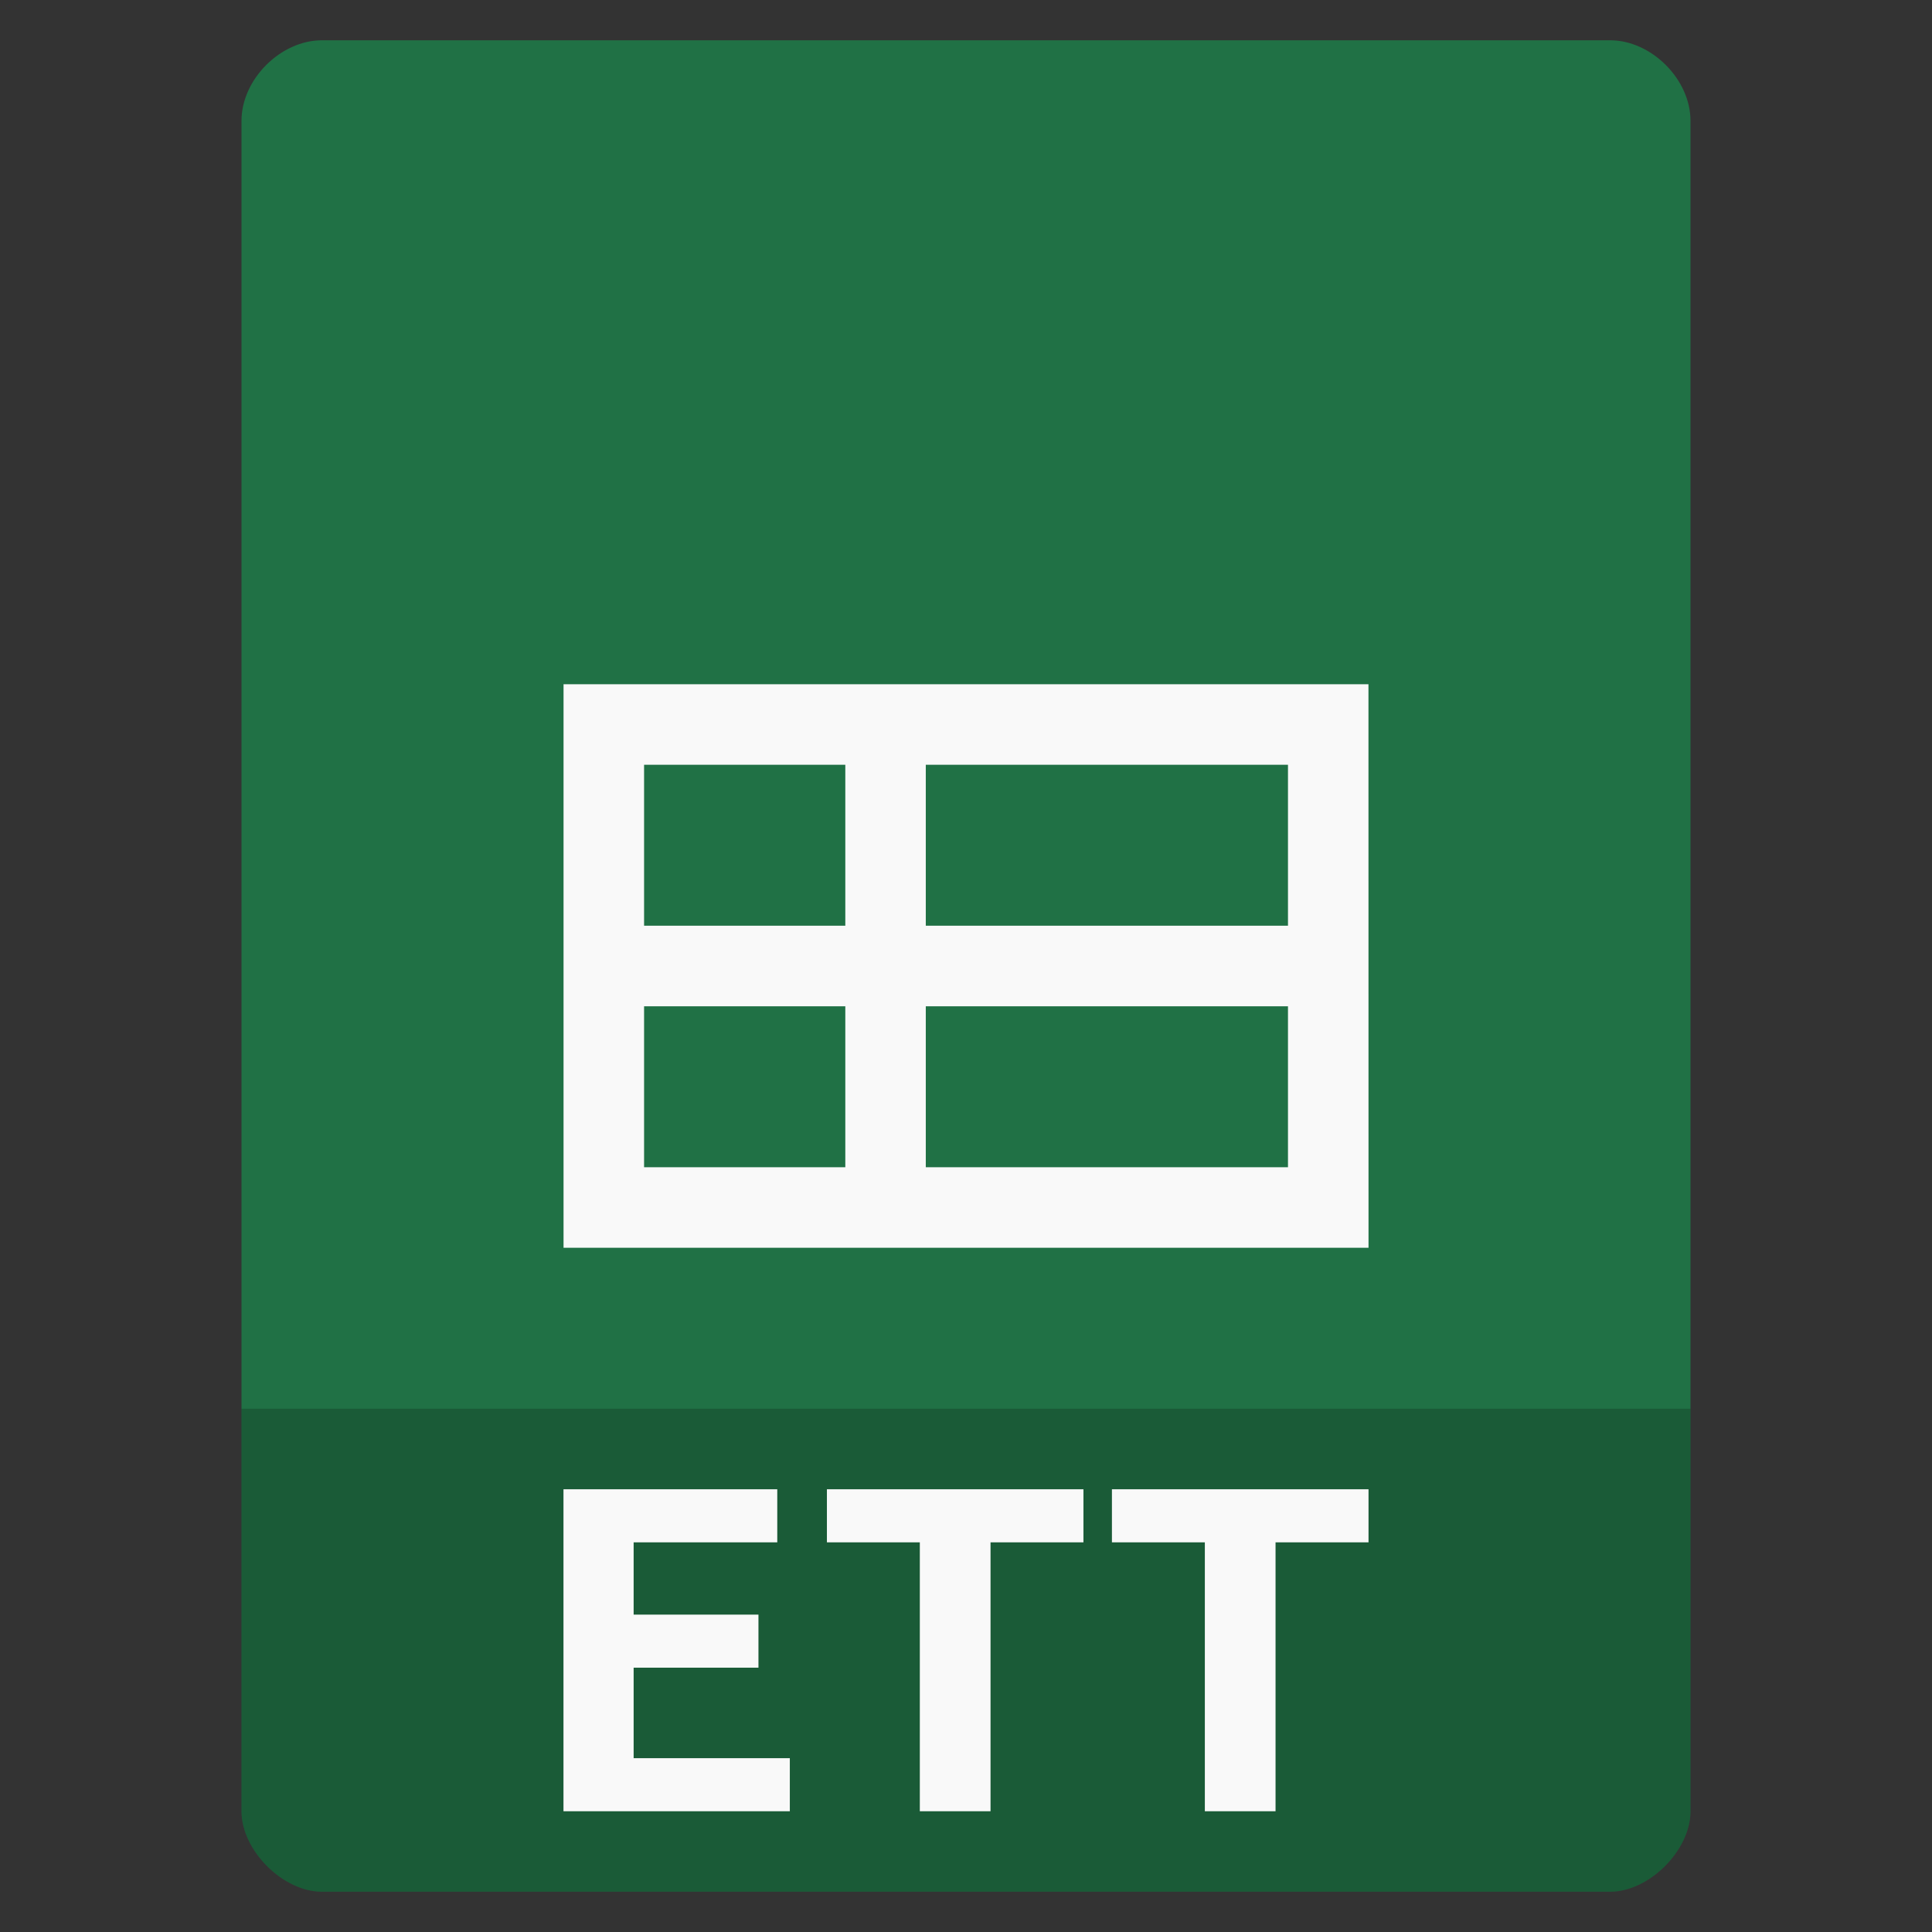 <svg width="128" xmlns="http://www.w3.org/2000/svg" height="128" viewBox="0 0 128 128" xmlns:xlink="http://www.w3.org/1999/xlink">
<rect x="0" y="0" width="128" height="128" fill="#333333" stroke="none"/>
<path style="fill:#207145" d="M 21.332 2.668 C 18.59 2.668 16 5.258 16 8 L 16 120 C 16 122.59 18.742 125.332 21.332 125.332 L 106.668 125.332 C 109.258 125.332 112 122.59 112 120 L 112 8 C 112 5.258 109.41 2.668 106.668 2.668 Z "/>
<path style="fill:#000;fill-opacity:.196" d="M 16 93.332 L 16 120 C 16 122.59 18.742 125.332 21.332 125.332 L 106.668 125.332 C 109.258 125.332 112 122.59 112 120 L 112 93.332 Z "/>
<g style="fill:#f9f9f9">
<path d="M 90.664 45.332 C 90.664 64.102 90.668 66.391 90.668 82.668 C 71.949 82.668 53.523 82.668 37.336 82.668 C 37.336 63.898 37.336 61.609 37.336 45.332 C 55.848 45.332 74.797 45.332 90.664 45.332 Z M 85.332 50.668 L 61.336 50.668 L 61.336 61.332 L 85.332 61.332 Z M 56.004 50.668 L 42.672 50.668 L 42.672 61.332 L 56.004 61.332 Z M 85.332 66.668 L 61.336 66.668 L 61.336 77.332 L 85.332 77.332 Z M 56.004 66.668 L 42.672 66.668 L 42.672 77.332 L 56.004 77.332 Z "/>
<path d="M 37.332 120 L 37.332 98.668 L 51.496 98.668 L 51.496 102.184 L 41.98 102.184 L 41.98 106.973 L 50.25 106.973 L 50.25 110.488 L 41.98 110.488 L 41.98 116.484 L 52.328 116.484 L 52.328 120 L 37.332 120 "/>
<path d="M 71.781 98.668 L 71.781 102.184 L 65.625 102.184 L 65.625 120 L 60.941 120 L 60.941 102.184 L 54.785 102.184 L 54.785 98.668 L 71.781 98.668 "/>
<path d="M 90.668 98.668 L 90.668 102.184 L 84.508 102.184 L 84.508 120 L 79.824 120 L 79.824 102.184 L 73.668 102.184 L 73.668 98.668 L 90.668 98.668 "/>
</g>
</svg>
